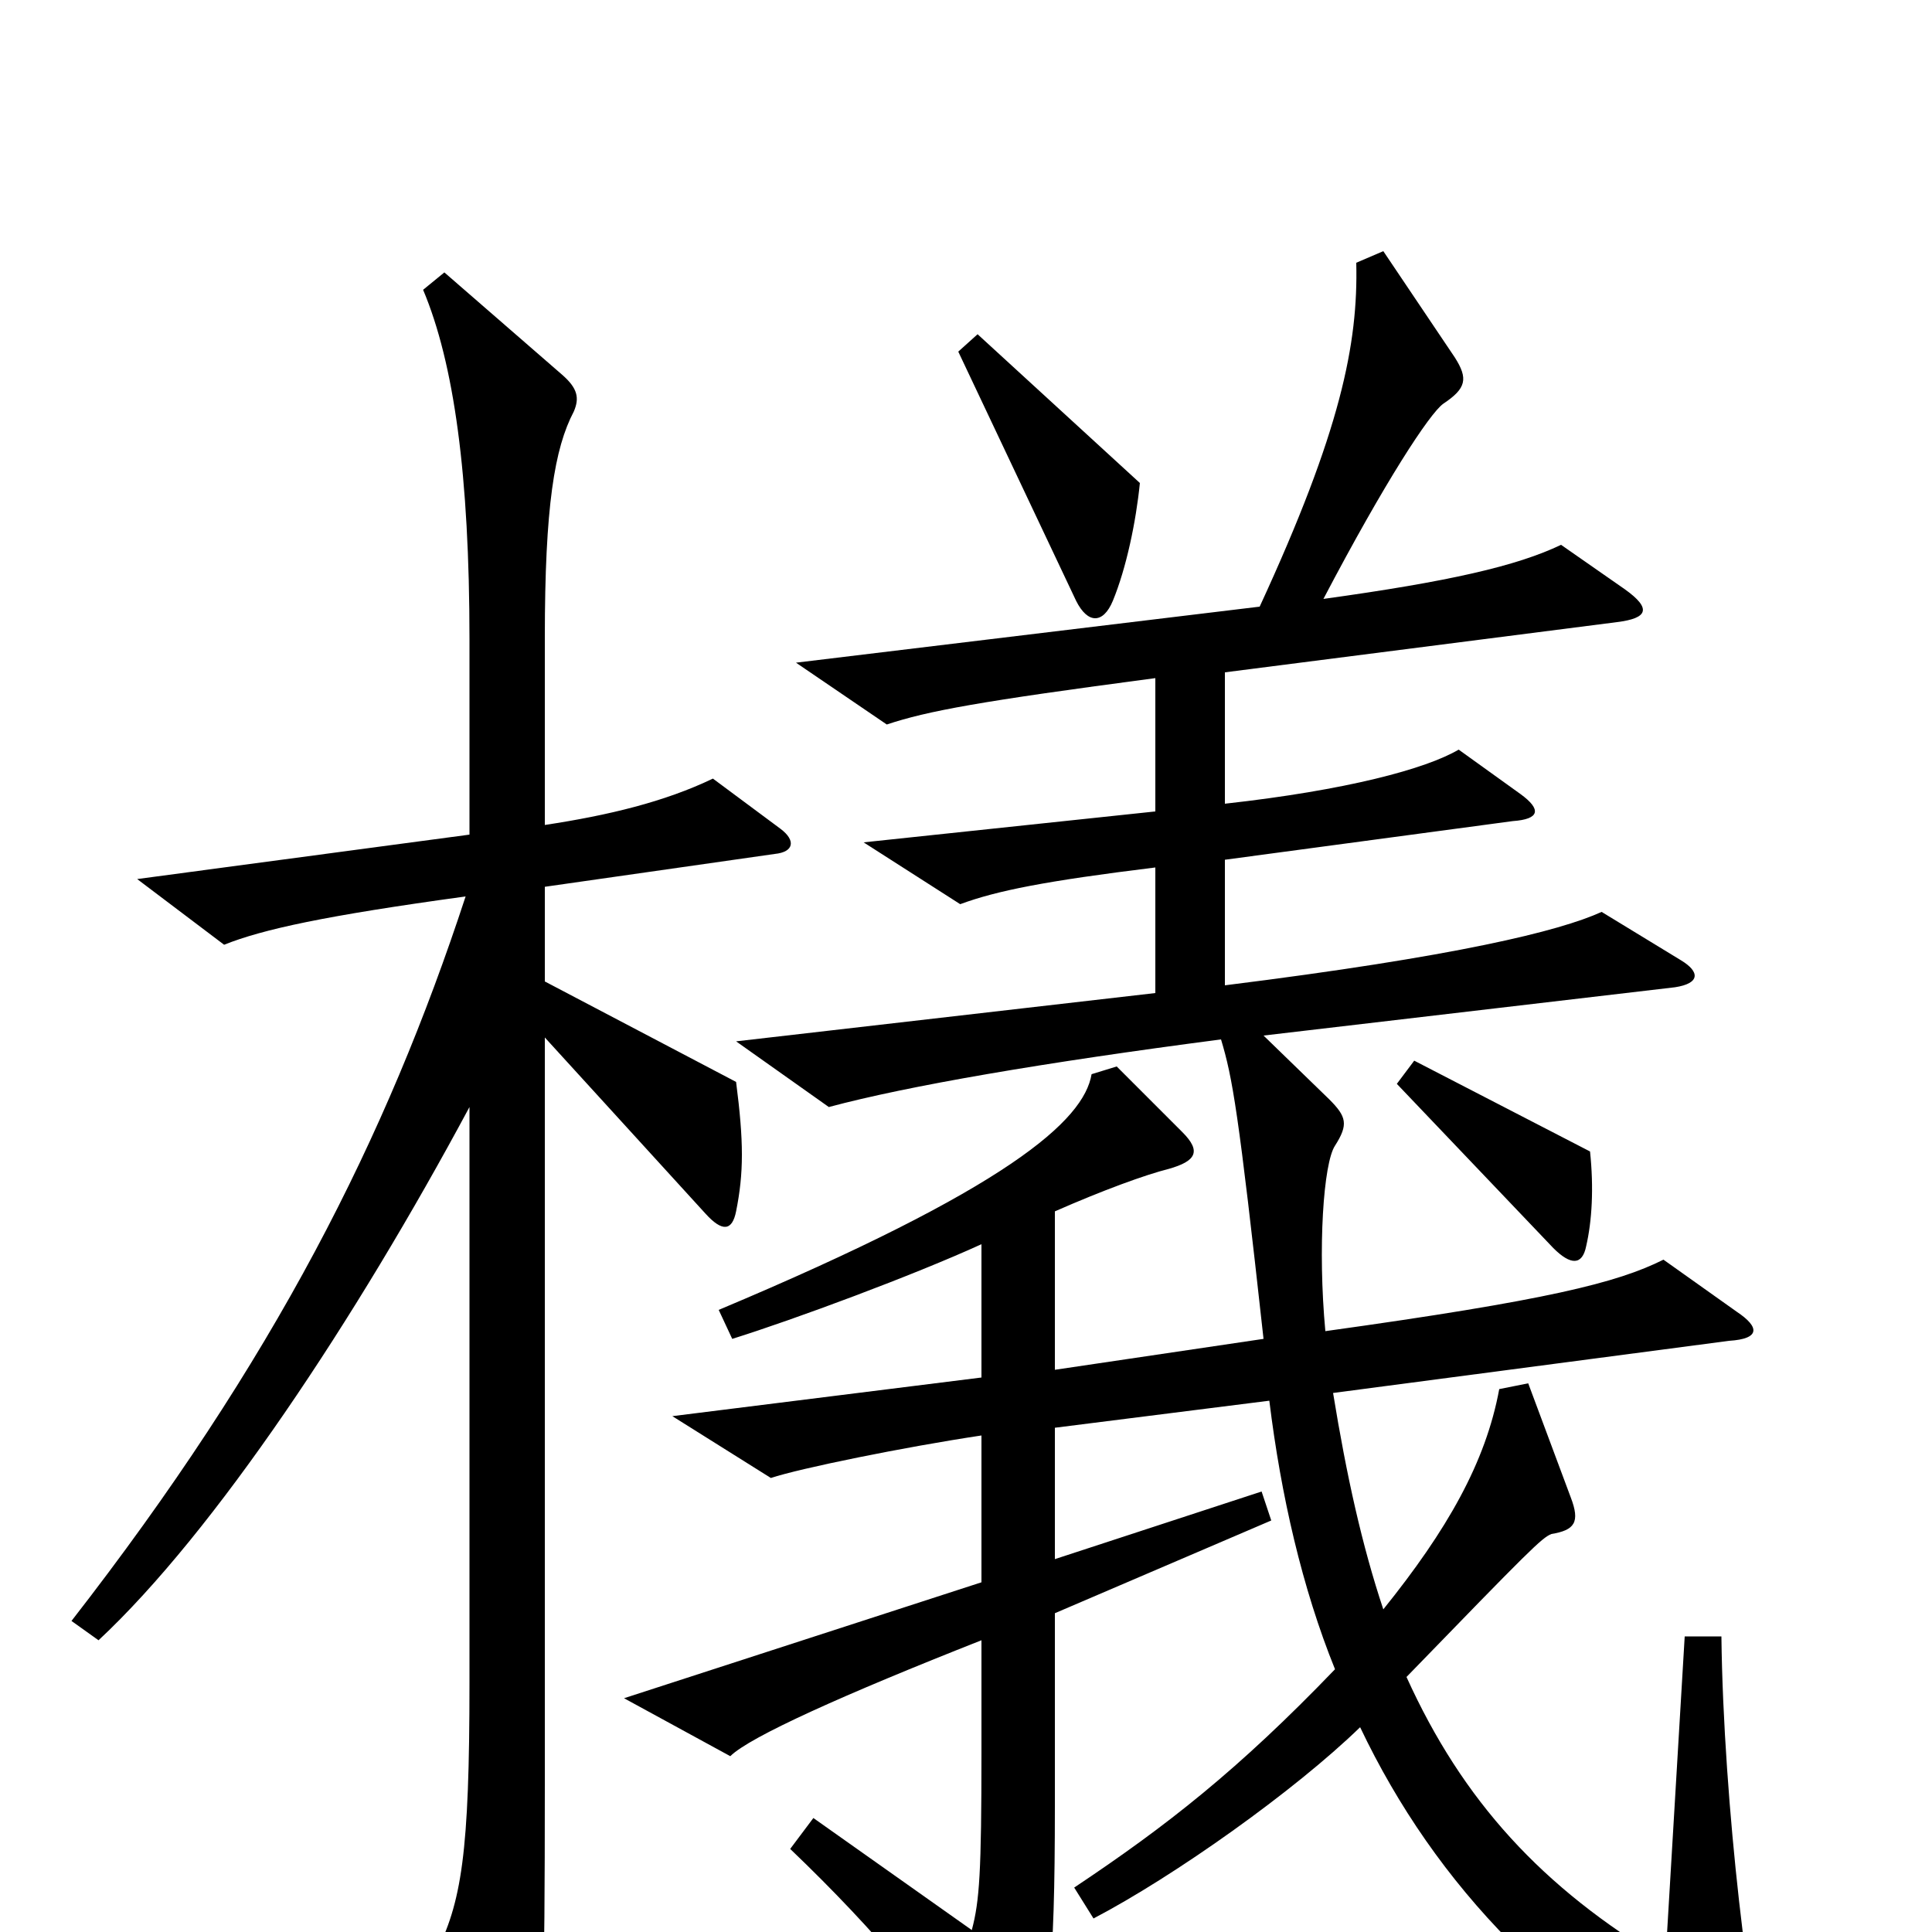 <svg xmlns="http://www.w3.org/2000/svg" viewBox="0 -1000 1000 1000">
	<path fill="#000000" d="M590 -750L506 -827L496 -818L557 -689C563 -677 571 -677 576 -689C583 -706 588 -730 590 -750ZM823 -404L732 -451L723 -439L804 -354C813 -345 819 -345 821 -355C824 -368 825 -385 823 -404ZM916 78C906 49 892 -67 891 -153H872L862 15C798 -23 757 -68 728 -132C792 -198 798 -204 803 -206C815 -208 818 -212 813 -225L791 -284L776 -281C769 -243 749 -208 716 -167C705 -200 697 -236 690 -279L895 -306C911 -307 911 -313 899 -321L861 -348C837 -336 801 -327 686 -311C682 -354 685 -398 691 -407C698 -418 697 -422 688 -431L654 -464L867 -489C880 -491 880 -497 870 -503L829 -528C807 -518 754 -505 634 -490V-555L783 -575C797 -576 798 -581 787 -589L755 -612C738 -602 697 -591 634 -584V-652L837 -678C853 -680 855 -685 841 -695L808 -718C785 -707 750 -699 685 -690C717 -751 740 -786 747 -791C759 -799 760 -804 753 -815L716 -870L702 -864C703 -822 694 -777 652 -686L412 -657L459 -625C480 -632 507 -637 598 -649V-580L447 -564L497 -532C516 -539 541 -544 598 -551V-486L381 -461L429 -427C470 -438 540 -450 632 -462C638 -442 641 -425 654 -307L546 -291V-373C571 -384 593 -392 605 -395C619 -399 622 -404 612 -414L578 -448L565 -444C561 -420 522 -385 372 -322L379 -307C411 -317 473 -340 508 -356V-287L348 -267L399 -235C414 -240 468 -251 508 -257V-181L323 -121L378 -91C388 -101 437 -123 508 -151V-93C508 -31 507 -16 503 -1L421 -59L409 -43C455 1 485 38 510 76C518 89 526 89 531 76C543 45 546 20 546 -65V-165L658 -213L653 -228L546 -193V-261L657 -275C663 -226 674 -178 691 -136C641 -84 604 -55 556 -23L566 -7C608 -29 670 -73 704 -106C743 -24 807 43 900 90C912 96 921 91 916 78ZM404 -571L369 -597C344 -585 315 -578 282 -573V-670C282 -738 287 -768 297 -787C300 -794 299 -799 291 -806L230 -859L219 -850C235 -812 243 -754 243 -669V-568L71 -545L116 -511C136 -519 168 -526 241 -536C200 -411 142 -296 37 -161L51 -151C111 -207 184 -317 243 -427V-129C243 -41 239 -15 225 12L259 83C266 96 274 95 277 82C281 65 282 33 282 -76V-463L365 -372C374 -362 379 -363 381 -373C385 -393 385 -409 381 -440L282 -492V-541L401 -558C411 -559 412 -565 404 -571Z"/>
</svg>